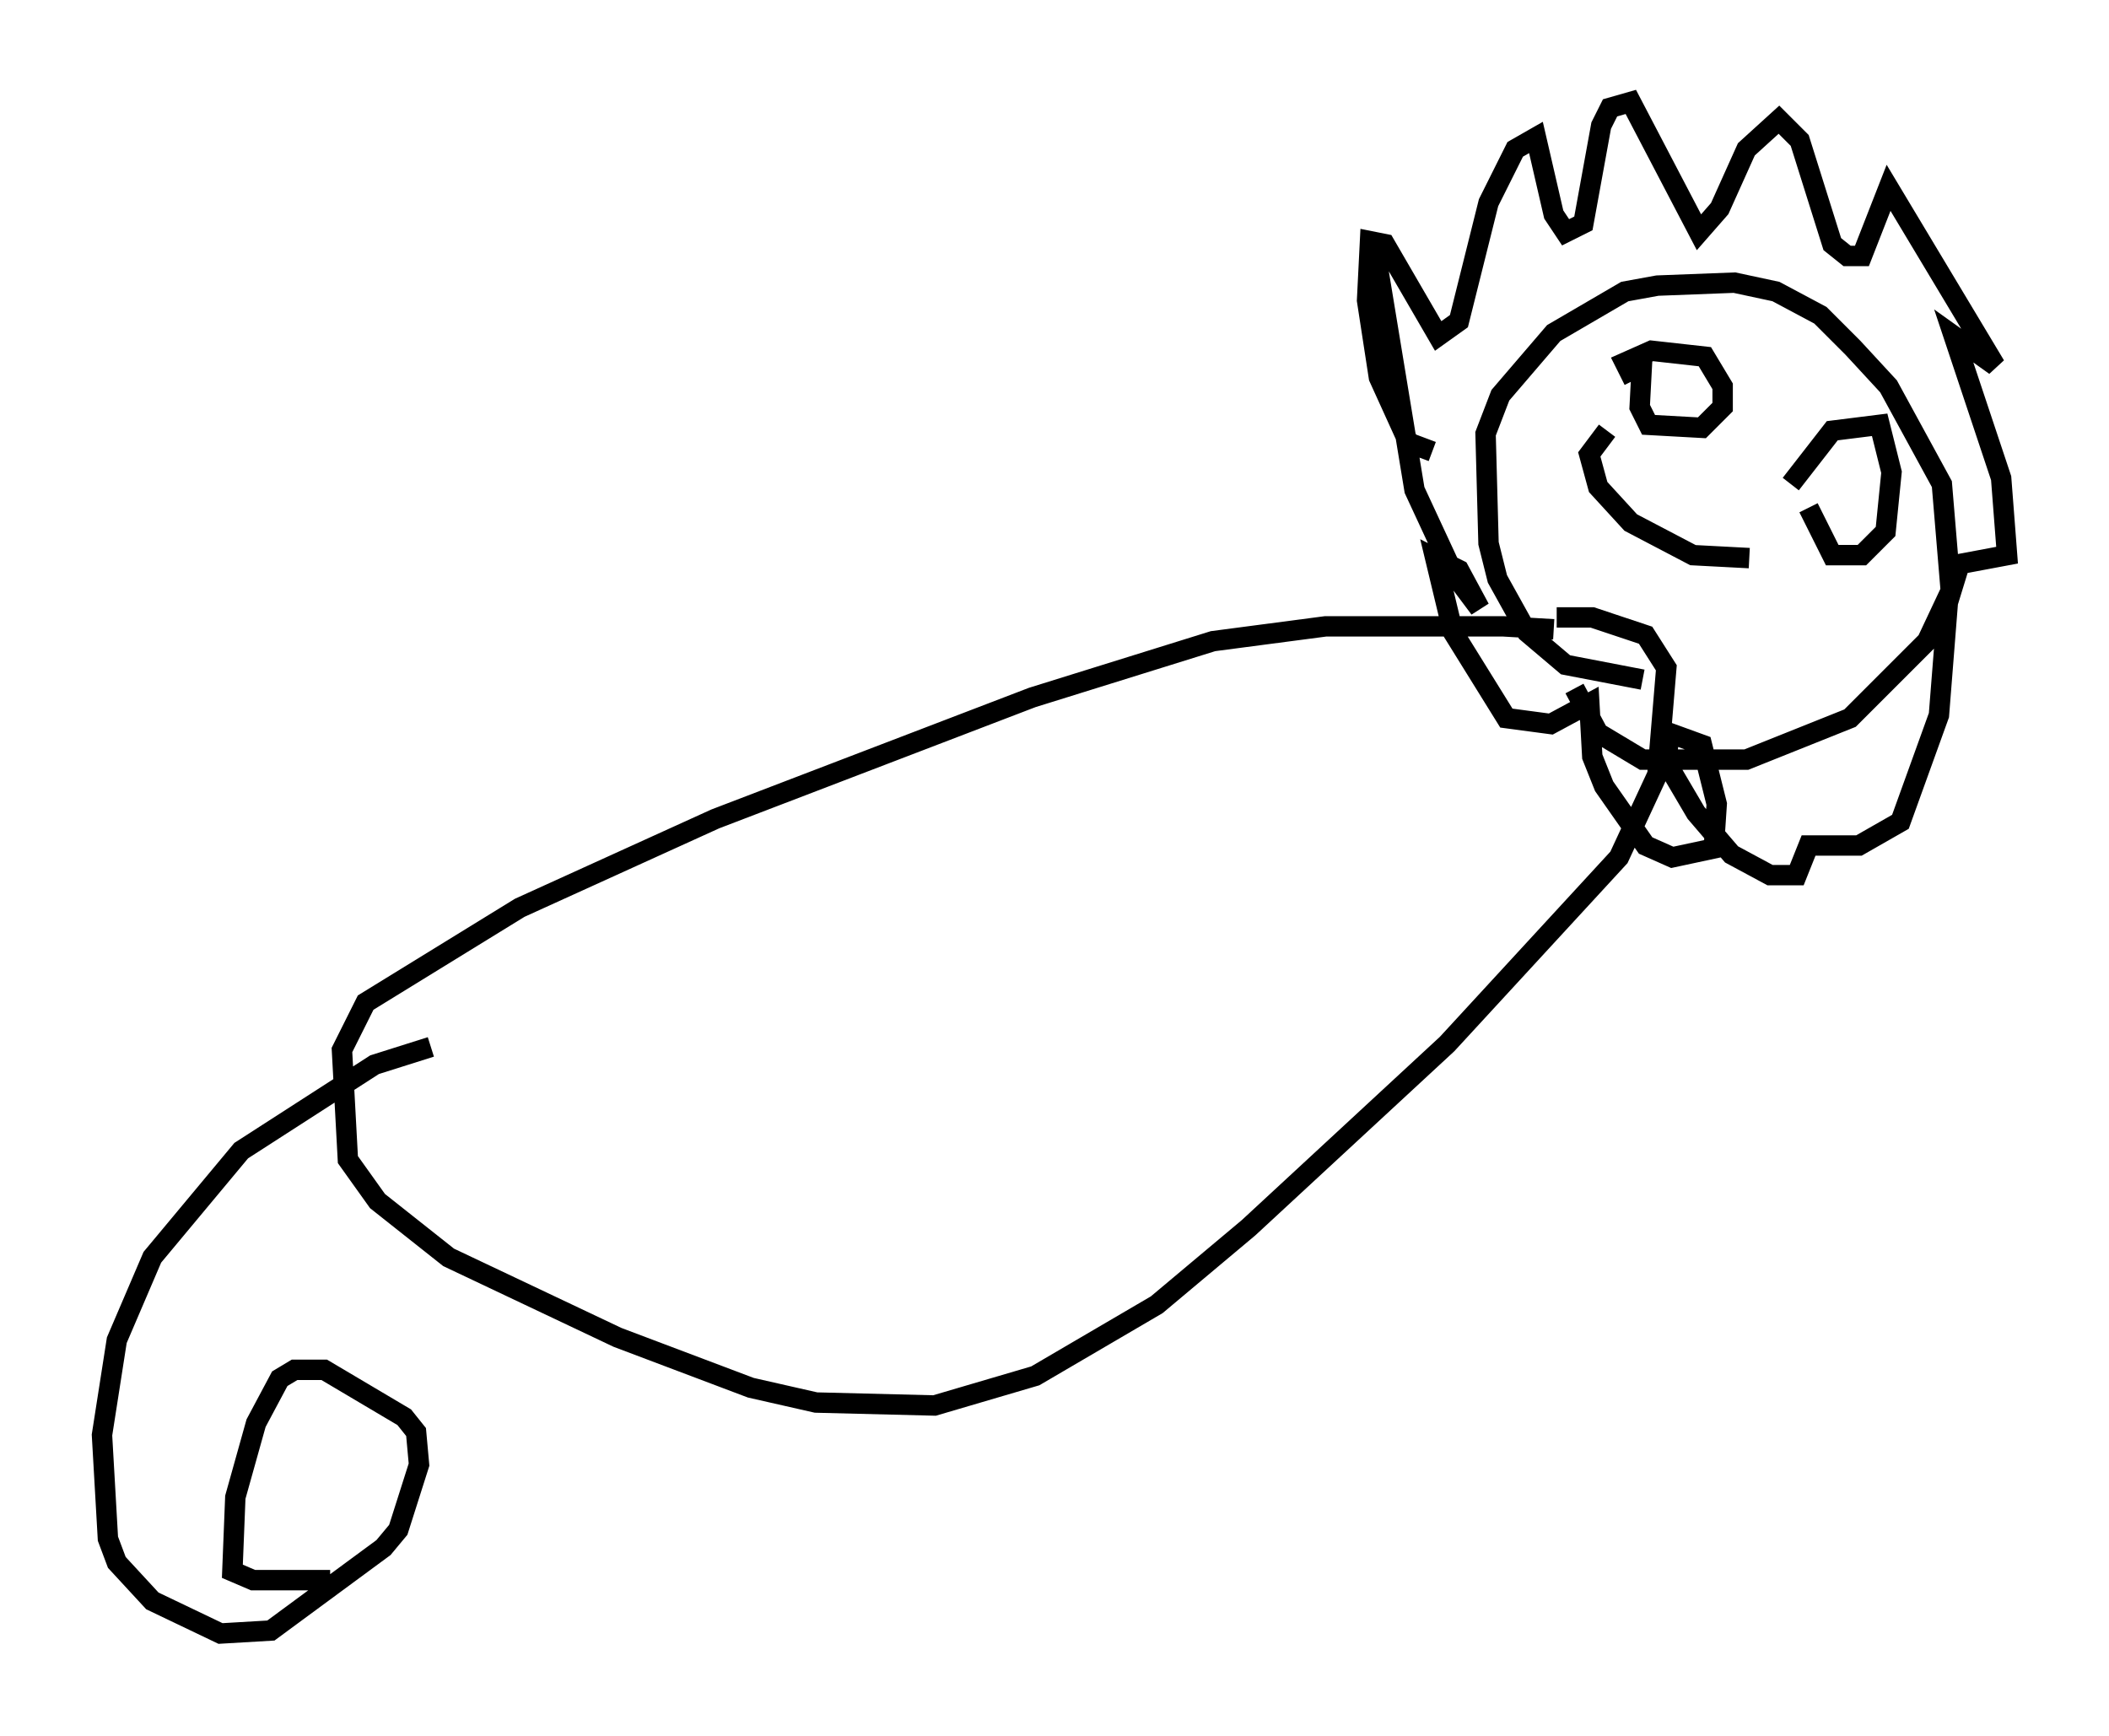 <?xml version="1.0" encoding="utf-8" ?>
<svg baseProfile="full" height="85.095" version="1.1" width="103.396" xmlns="http://www.w3.org/2000/svg" xmlns:ev="http://www.w3.org/2001/xml-events" xmlns:xlink="http://www.w3.org/1999/xlink"><defs /><rect fill="white" height="85.095" width="103.396" x="0" y="0" /><path d="M76.899, 31.581 m-0.726, -0.726 l-2.469, -0.145 -8.715, 0.0 l-5.52, 0.726 -8.86, 2.76 l-15.542, 5.955 -9.587, 4.358 l-7.553, 4.648 -1.162, 2.324 l0.291, 5.374 1.453, 2.034 l3.486, 2.76 8.279, 3.922 l6.536, 2.469 3.196, 0.726 l5.81, 0.145 4.939, -1.453 l5.955, -3.486 4.503, -3.777 l9.732, -9.006 8.425, -9.151 l1.888, -4.067 0.436, -5.229 l-1.017, -1.598 -2.615, -0.872 l-1.743, 0.0 m4.212, 3.05 l-3.777, -0.726 -1.888, -1.598 l-1.453, -2.615 -0.436, -1.743 l-0.145, -5.374 0.726, -1.888 l2.615, -3.05 3.486, -2.034 l1.598, -0.291 3.777, -0.145 l2.034, 0.436 2.179, 1.162 l1.598, 1.598 1.743, 1.888 l2.615, 4.793 0.436, 5.229 l-1.162, 2.469 -3.777, 3.777 l-5.084, 2.034 -5.084, 0.0 l-2.179, -1.307 -1.162, -2.179 m-6.972, -11.62 l-1.162, -0.436 -1.453, -3.196 l-0.581, -3.777 0.145, -2.905 l0.726, 0.145 2.615, 4.503 l1.017, -0.726 1.453, -5.81 l1.307, -2.615 1.017, -0.581 l0.872, 3.777 0.581, 0.872 l0.872, -0.436 0.872, -4.793 l0.436, -0.872 1.017, -0.291 l3.341, 6.391 1.017, -1.162 l1.307, -2.905 1.598, -1.453 l1.017, 1.017 1.598, 5.084 l0.726, 0.581 0.726, 0.0 l1.307, -3.341 5.229, 8.715 l-2.034, -1.453 2.324, 6.972 l0.291, 3.777 -2.324, 0.436 l-0.581, 1.888 -0.436, 5.52 l-1.888, 5.229 -2.034, 1.162 l-2.469, 0.0 -0.581, 1.453 l-1.307, 0.0 -1.888, -1.017 l-1.743, -2.034 -1.453, -2.469 l0.145, -1.453 1.598, 0.581 l0.726, 2.905 -0.145, 2.179 l-2.034, 0.436 -1.307, -0.581 l-2.034, -2.905 -0.581, -1.453 l-0.145, -2.615 -1.888, 1.017 l-2.179, -0.291 -2.615, -4.212 l-0.872, -3.631 1.162, 0.581 l1.017, 1.888 -1.307, -1.743 l-1.888, -4.067 -2.034, -12.346 m12.782, 6.972 l-0.436, -0.872 1.307, -0.581 l2.615, 0.291 0.872, 1.453 l0.0, 1.017 -1.017, 1.017 l-2.615, -0.145 -0.436, -0.872 l0.145, -2.76 m7.263, 6.536 l2.034, -2.615 2.324, -0.291 l0.581, 2.324 -0.291, 2.905 l-1.162, 1.162 -1.453, 0.0 l-1.162, -2.324 m-9.877, -3.777 l-0.872, 1.162 0.436, 1.598 l1.598, 1.743 3.05, 1.598 l2.76, 0.145 m-64.637, 23.966 l-2.76, 0.872 -6.536, 4.212 l-4.358, 5.229 -1.743, 4.067 l-0.726, 4.648 0.291, 5.084 l0.436, 1.162 1.743, 1.888 l3.341, 1.598 2.469, -0.145 l5.52, -4.067 0.726, -0.872 l1.017, -3.196 -0.145, -1.598 l-0.581, -0.726 -3.922, -2.324 l-1.453, 0.0 -0.726, 0.436 l-1.162, 2.179 -1.017, 3.631 l-0.145, 3.631 1.017, 0.436 l3.777, 0.0 " fill="none" stroke="black" stroke-width="1" /></svg>